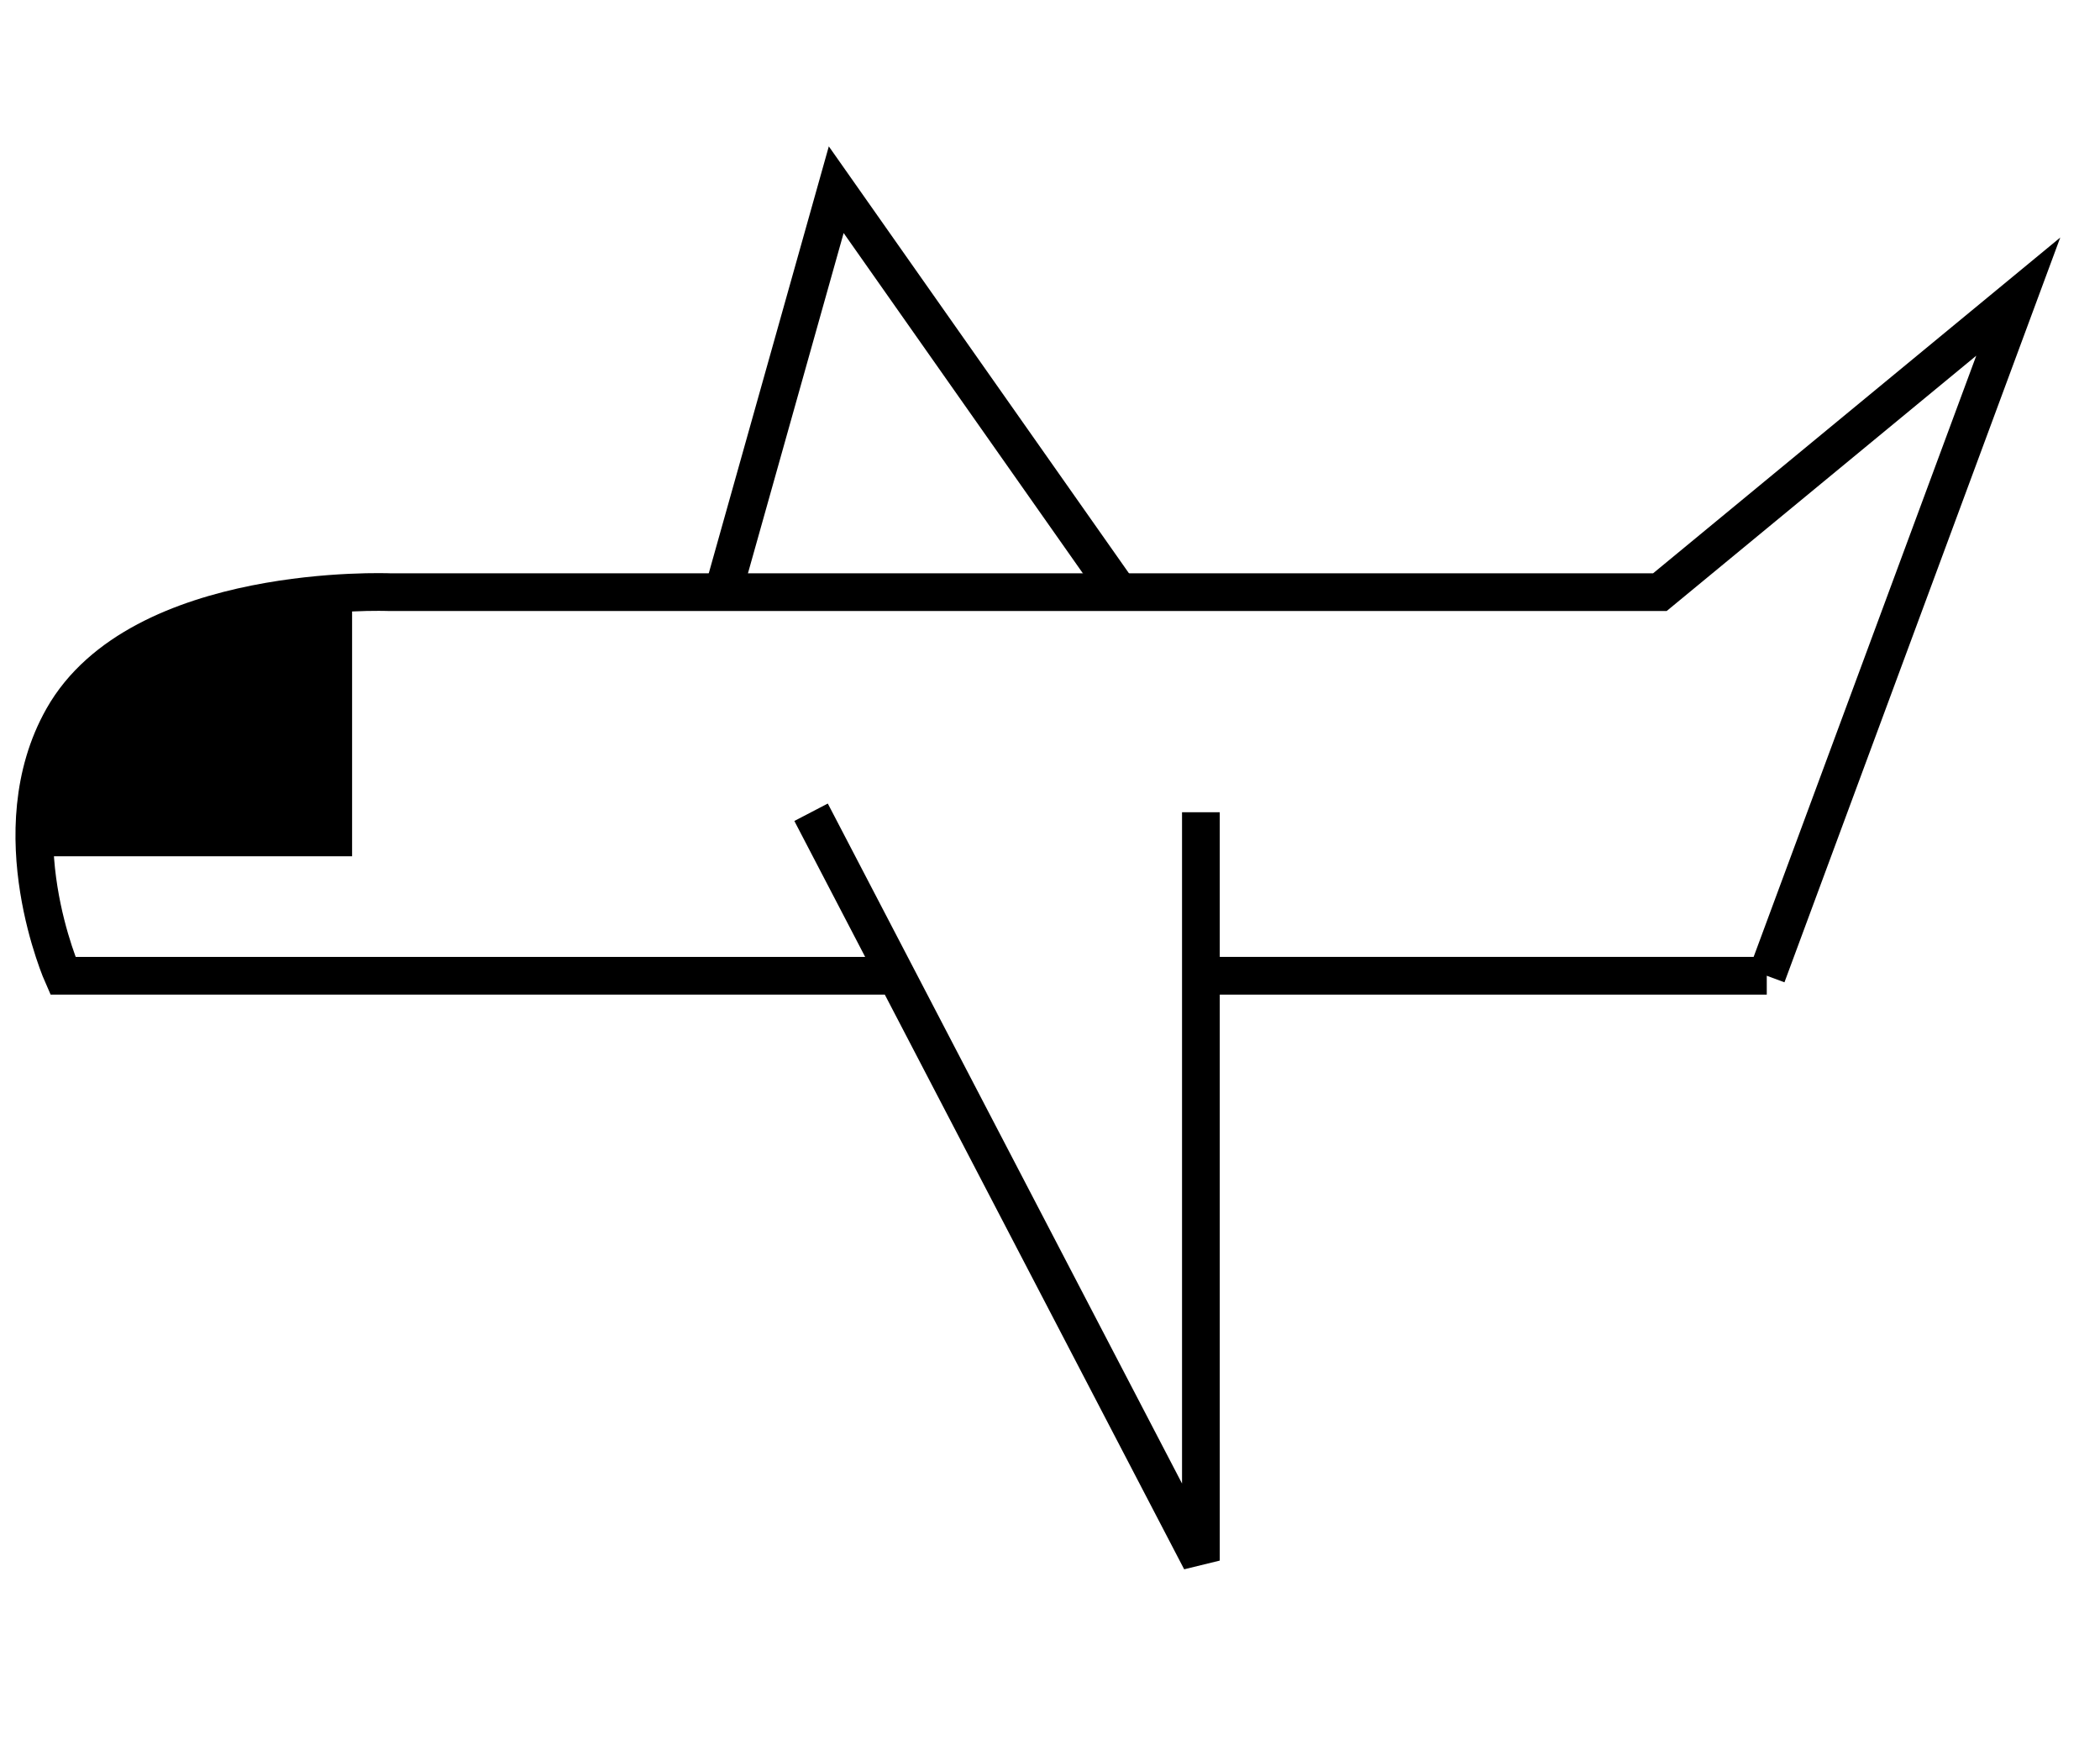 <svg width="120" height="100" viewBox="0 0 167 129" fill="none" xmlns="http://www.w3.org/2000/svg">
<path d="M140.5 72.5L160.5 18.5L132 42H31C31 42 11.115 41.182 5 52C-0.107 61.035 5 72.5 5 72.5H38.875H71.273M64.5 59.5L95.5 119V59.5" stroke="black" stroke-width="3"/>
<path d="M140.5 72.5H96" stroke="black" stroke-width="3"/>
<path d="M57.5 42L66.5 10L89 42" stroke="black" stroke-width="3"/>
<path d="M27.5 62.5H3C3.756 49.96 7.584 44.757 27.5 42.5V62.5Z" fill="black" stroke="black"/>
</svg>
